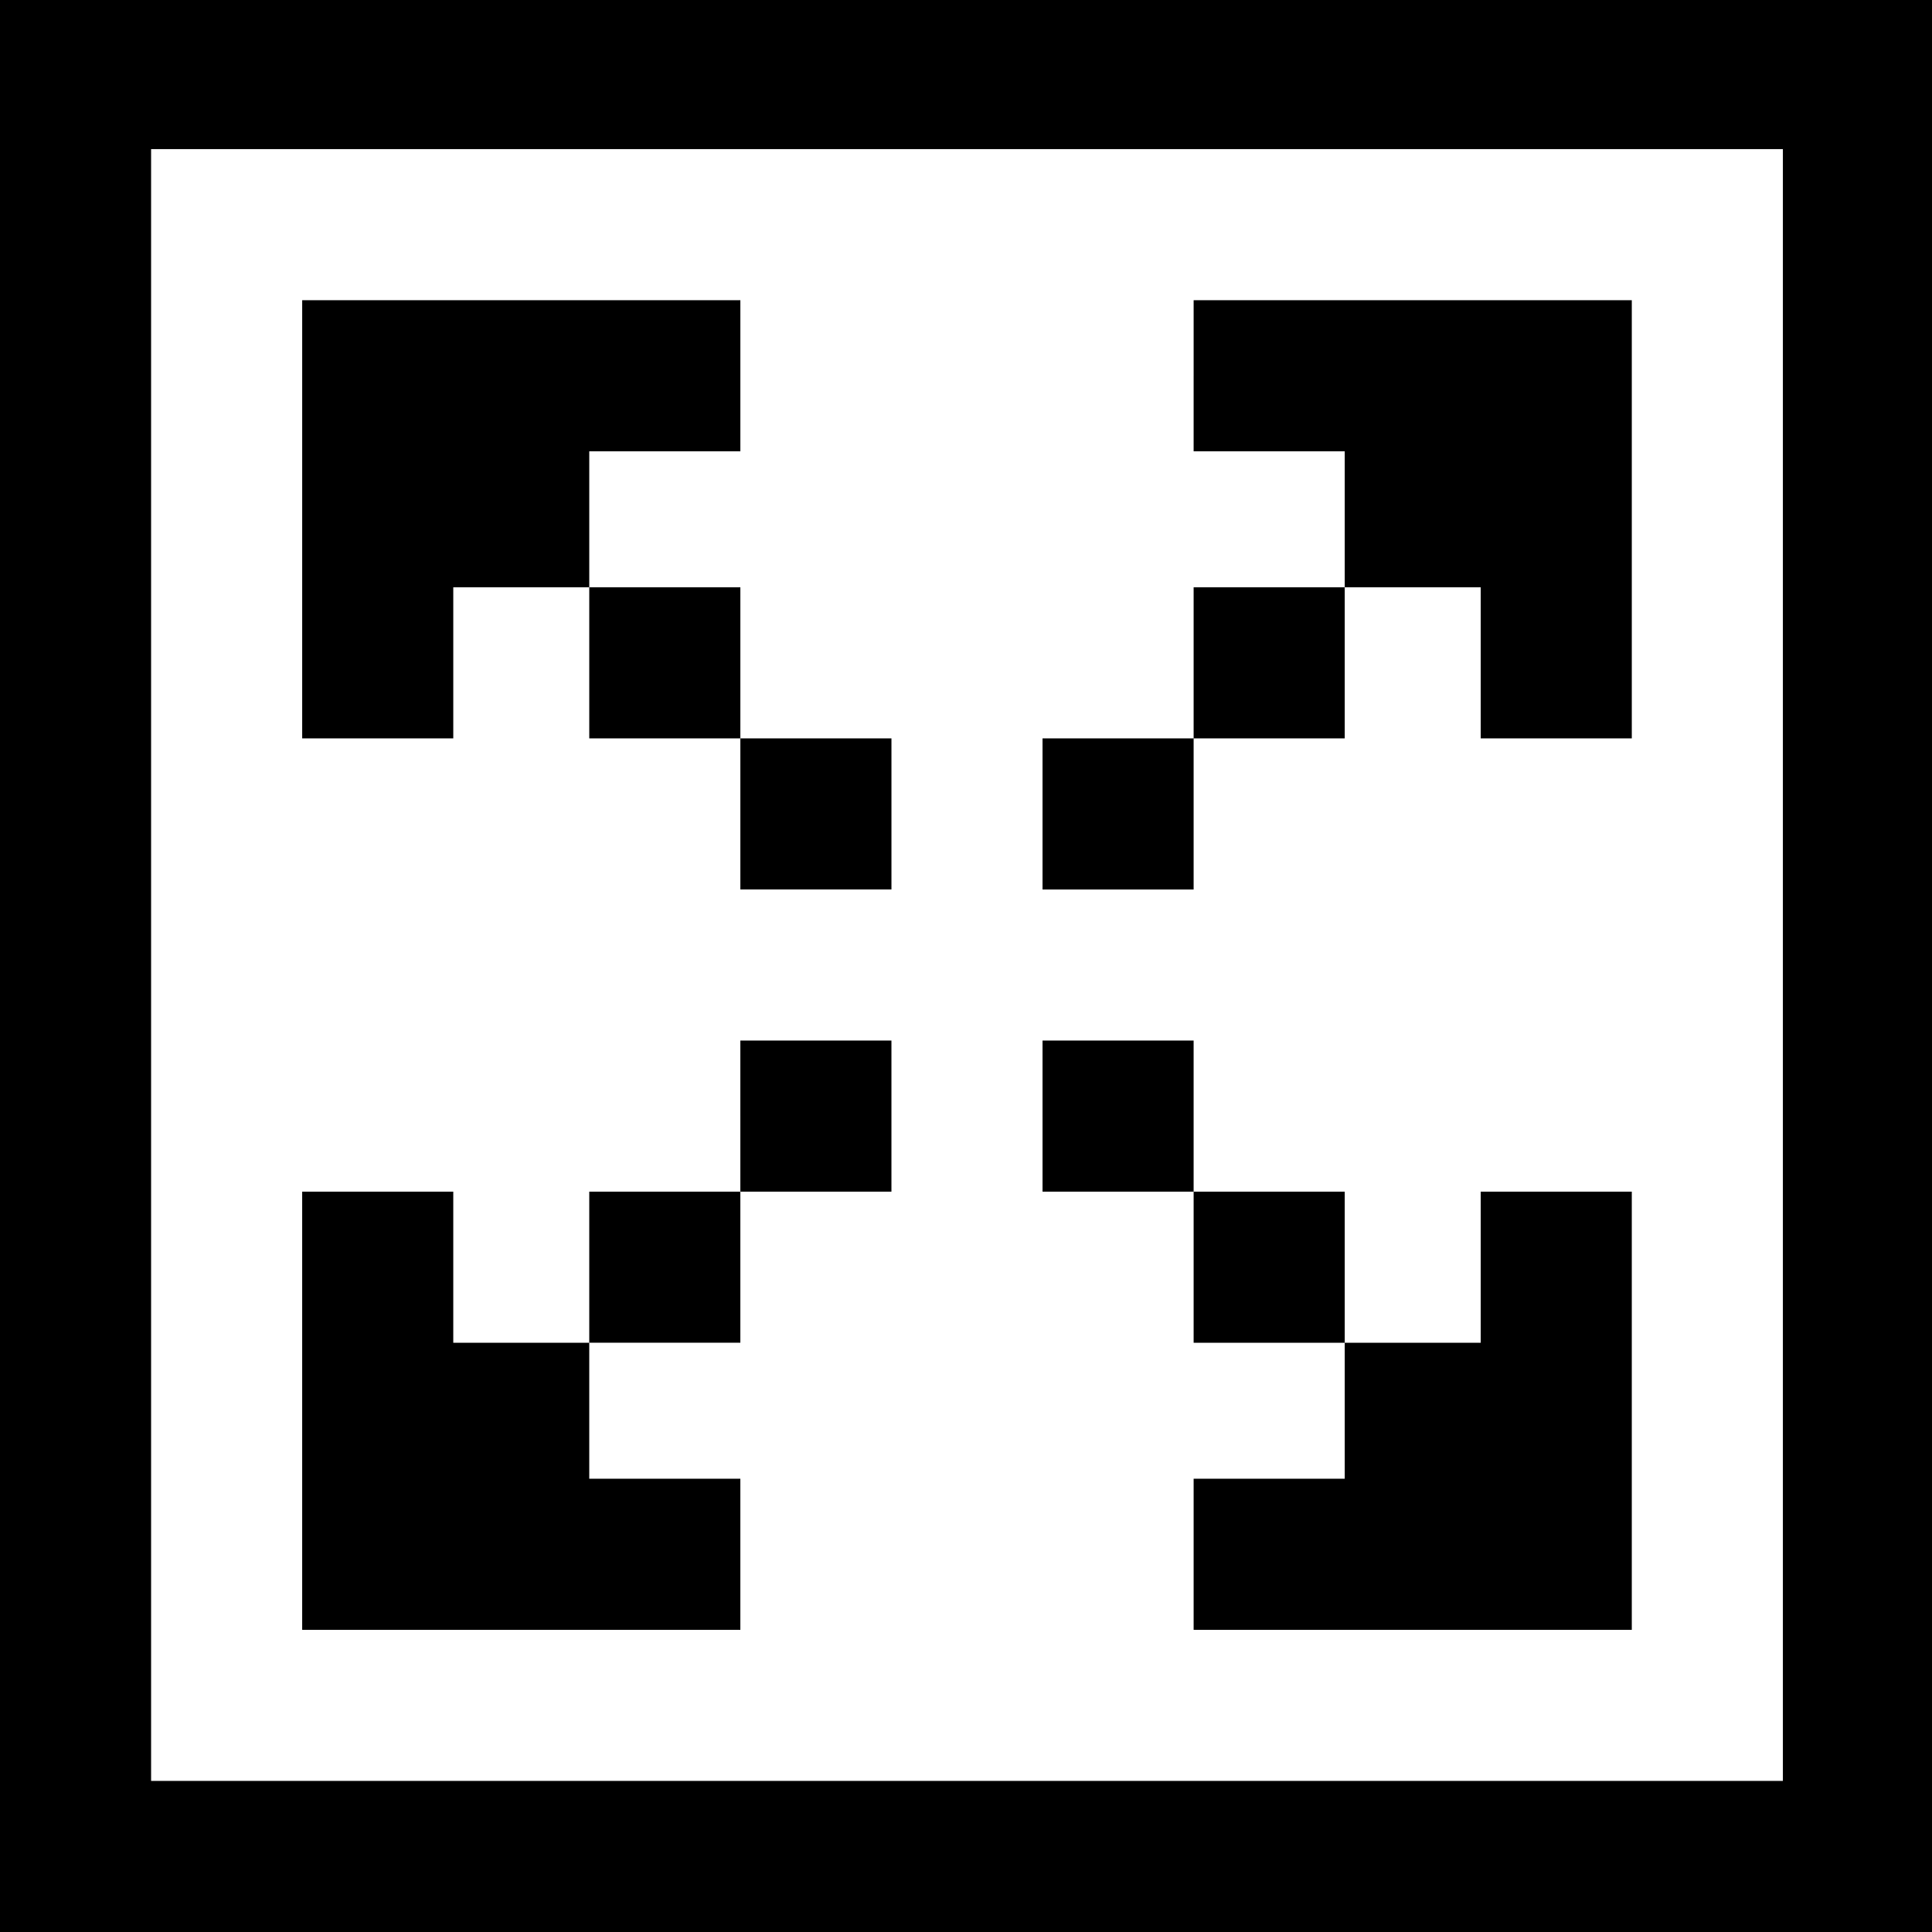 <?xml version="1.0" standalone="no"?>
<!DOCTYPE svg PUBLIC "-//W3C//DTD SVG 20010904//EN"
 "http://www.w3.org/TR/2001/REC-SVG-20010904/DTD/svg10.dtd">
<svg version="1.0" xmlns="http://www.w3.org/2000/svg"
 width="468pt" height="468pt" viewBox="0 0 468 468"
 preserveAspectRatio="xMidYMid meet">
<g transform="translate(0,468) scale(0.366,-0.366)"
fill="#000000" stroke="none">
<path d="M0 640 l0 -640 640 0 640 0 0 640 0 640 -640 0 -640 0 0 -640z m1180
0 l0 -540 -540 0 -540 0 0 540 0 540 540 0 540 0 0 -540z"/>
<path d="M200 935 l0 -145 50 0 50 0 0 50 0 50 45 0 45 0 0 -50 0 -50 50 0 50
0 0 -50 0 -50 50 0 50 0 0 50 0 50 -50 0 -50 0 0 50 0 50 -50 0 -50 0 0 45 0
45 50 0 50 0 0 50 0 50 -145 0 -145 0 0 -145z"/>
<path d="M790 1030 l0 -50 50 0 50 0 0 -45 0 -45 -50 0 -50 0 0 -50 0 -50 -50
0 -50 0 0 -50 0 -50 50 0 50 0 0 50 0 50 50 0 50 0 0 50 0 50 45 0 45 0 0 -50
0 -50 50 0 50 0 0 145 0 145 -145 0 -145 0 0 -50z"/>
<path d="M490 540 l0 -50 -50 0 -50 0 0 -50 0 -50 -45 0 -45 0 0 50 0 50 -50
0 -50 0 0 -145 0 -145 145 0 145 0 0 50 0 50 -50 0 -50 0 0 45 0 45 50 0 50 0
0 50 0 50 50 0 50 0 0 50 0 50 -50 0 -50 0 0 -50z"/>
<path d="M690 540 l0 -50 50 0 50 0 0 -50 0 -50 50 0 50 0 0 -45 0 -45 -50 0
-50 0 0 -50 0 -50 145 0 145 0 0 145 0 145 -50 0 -50 0 0 -50 0 -50 -45 0 -45
0 0 50 0 50 -50 0 -50 0 0 50 0 50 -50 0 -50 0 0 -50z"/>
</g>
</svg>
